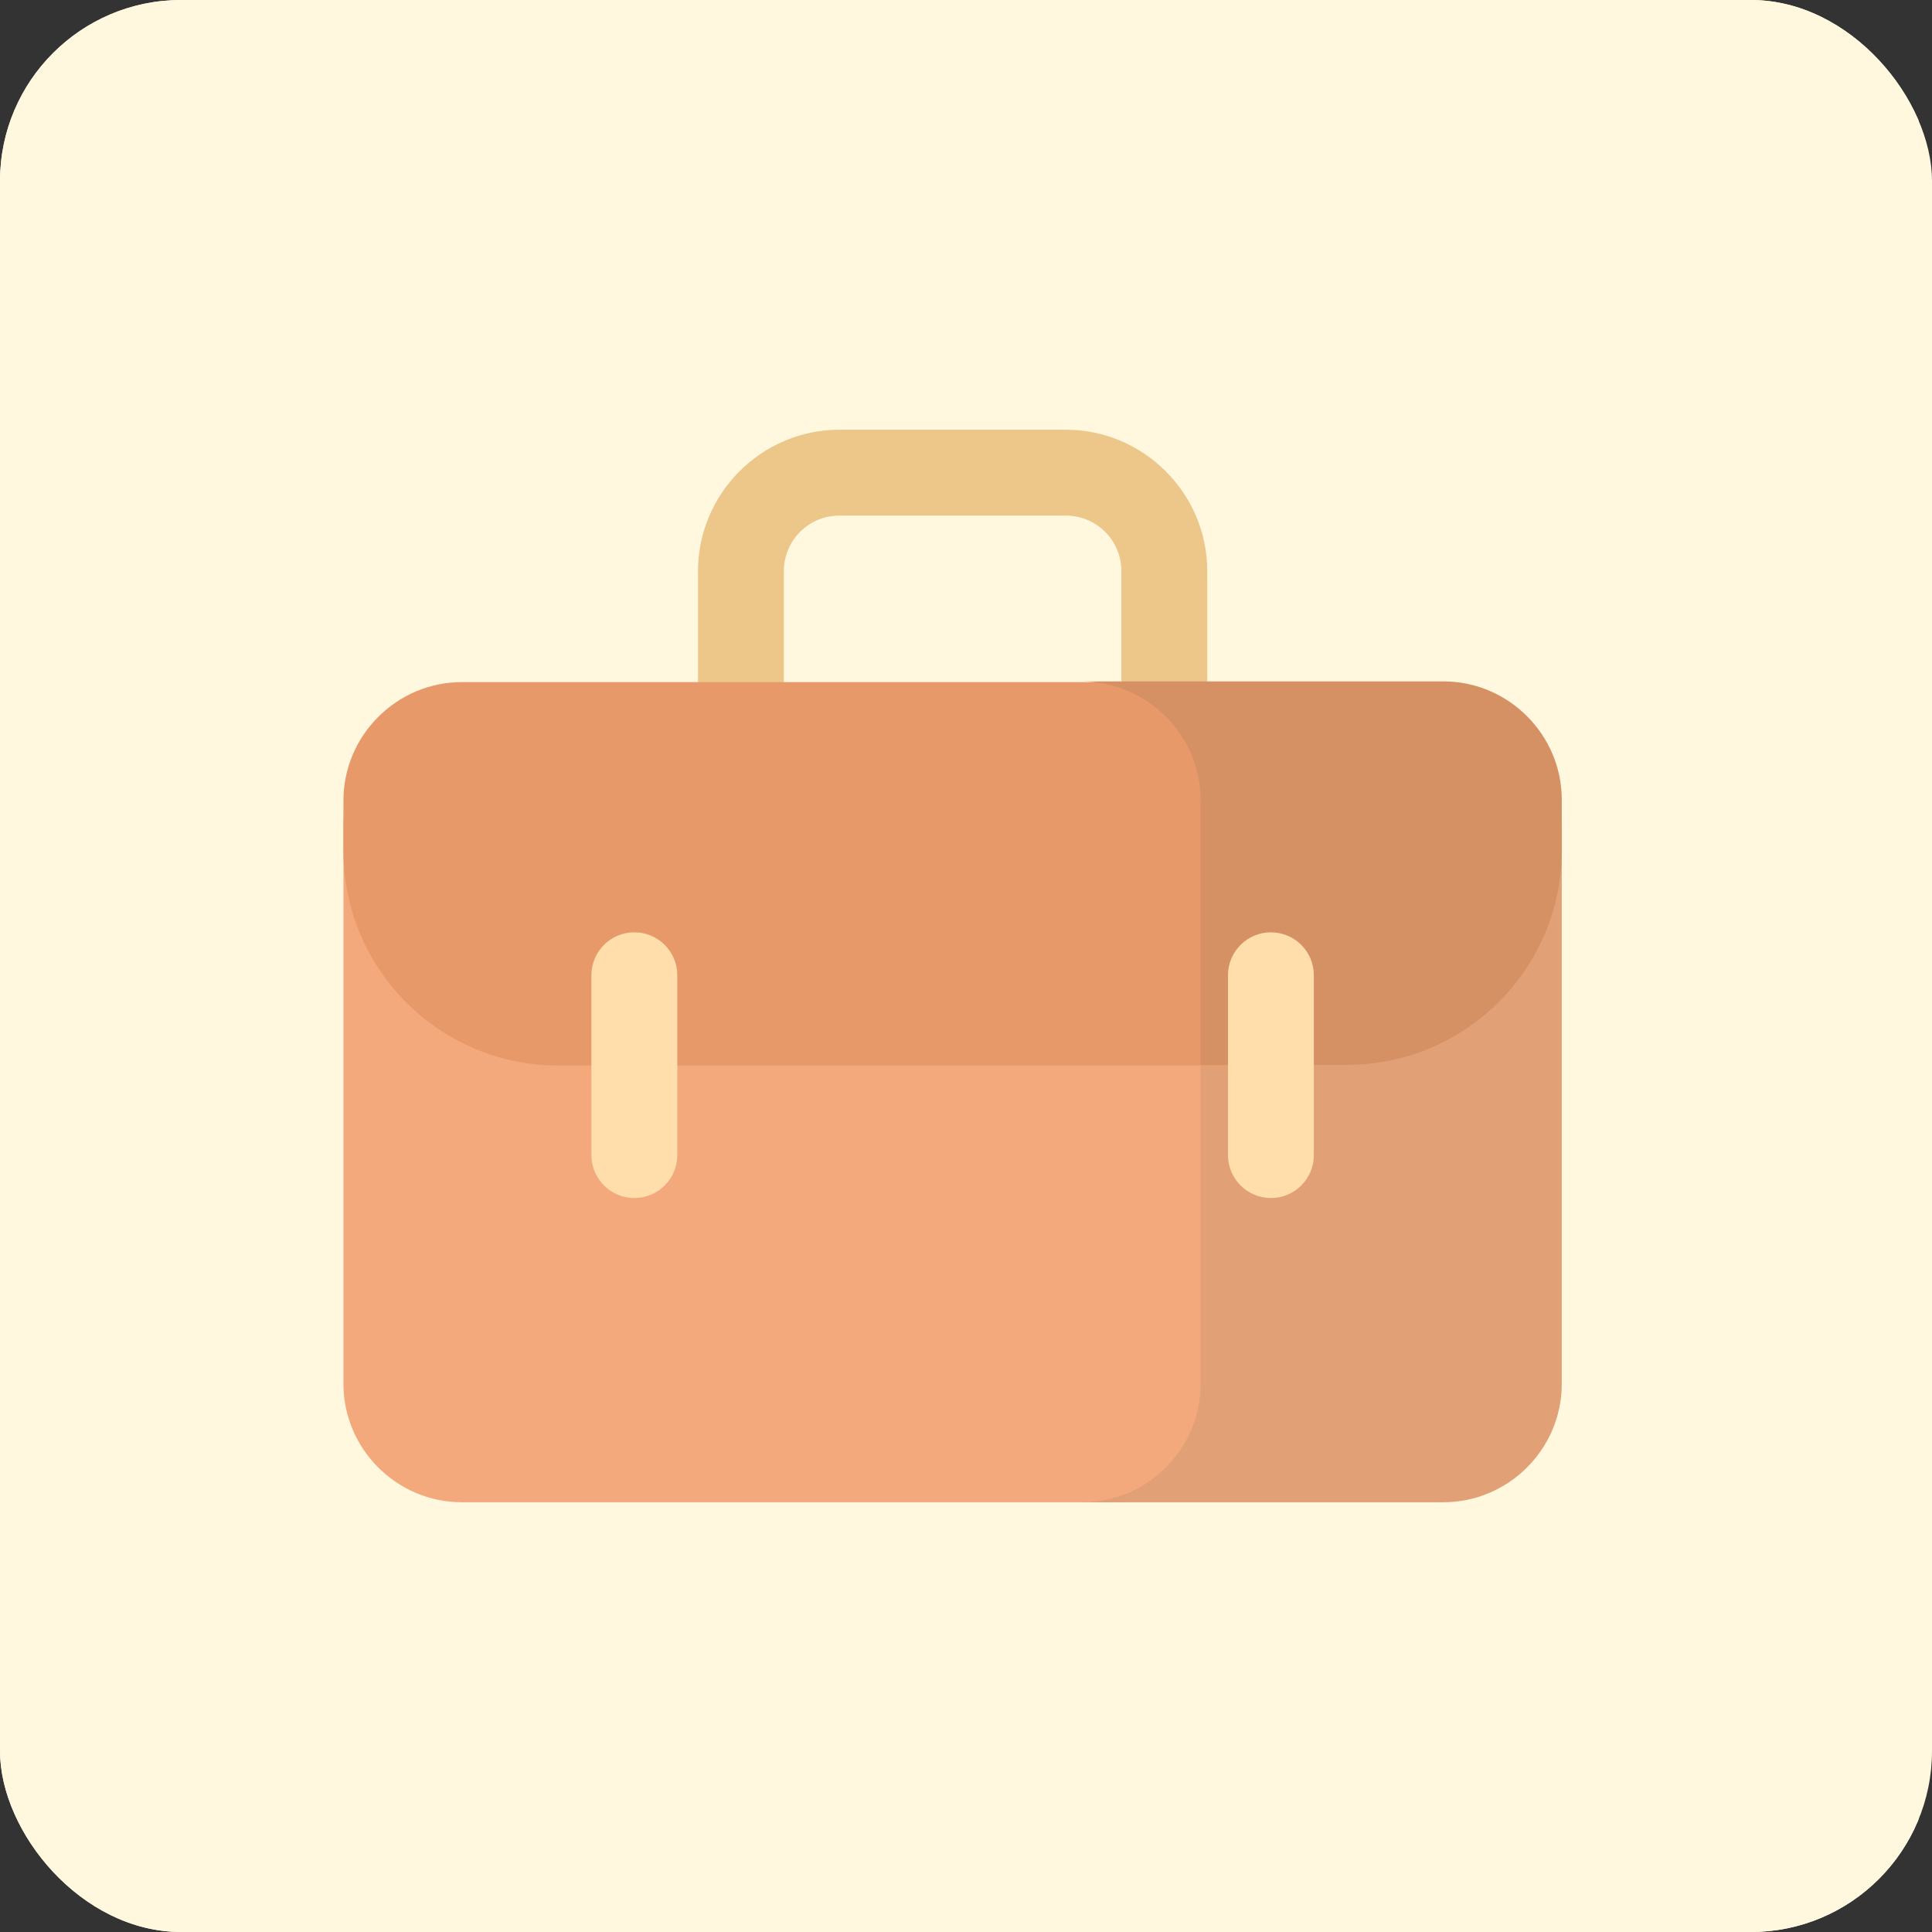 <svg width="64" height="64" viewBox="0 0 64 64" fill="none" xmlns="http://www.w3.org/2000/svg">
<rect x="0" y="0" width="64" height="64" fill="#333333" stroke="none"/>
<g clip-path="url(#clip0_55495_54897)">
<rect width="64" height="64" rx="6" fill="#FFF8DF"/>
<rect width="64" height="64" transform="translate(-0.443)" fill="#FFF8DF"/>
<g opacity="0.8">
<path d="M38.57 25.171C37.785 25.171 37.147 24.534 37.147 23.749V18.919C37.147 17.889 36.314 17.08 35.308 17.08H27.805C26.776 17.08 25.966 17.913 25.966 18.919V23.749C25.966 24.534 25.329 25.171 24.544 25.171C23.76 25.171 23.122 24.534 23.122 23.749V18.919C23.122 16.344 25.231 14.235 27.805 14.235H35.308C37.883 14.235 39.992 16.344 39.992 18.919V23.749C39.992 24.534 39.354 25.171 38.57 25.171Z" fill="#E8B974"/>
<path d="M18.488 33.875C14.565 33.875 11.377 30.688 11.377 26.765V45.841C11.377 47.999 13.142 49.764 15.3 49.764H36.951C39.109 49.764 40.874 47.999 40.874 45.841V33.875H18.488Z" fill="#F09562"/>
<path d="M44.626 33.875H39.771V45.841C39.771 47.999 38.005 49.764 35.848 49.764H47.813C49.971 49.764 51.736 47.999 51.736 45.841V26.765C51.736 30.688 48.549 33.875 44.626 33.875Z" fill="#DB8A5D"/>
<path d="M36.951 22.596H15.3C13.142 22.596 11.377 24.362 11.377 26.519V28.187C11.377 32.11 14.565 35.297 18.488 35.297H40.874V26.495C40.874 24.337 39.109 22.596 36.951 22.596Z" fill="#E1814C"/>
<path d="M39.771 26.495V35.274H44.626C48.549 35.274 51.736 32.086 51.736 28.163V26.495C51.736 24.338 49.971 22.572 47.813 22.572H35.848C38.005 22.597 39.771 24.338 39.771 26.495Z" fill="#CB7545"/>
<path d="M21.014 39.686C20.229 39.686 19.591 39.049 19.591 38.264V32.306C19.591 31.521 20.229 30.884 21.014 30.884C21.798 30.884 22.436 31.521 22.436 32.306V38.264C22.436 39.049 21.798 39.686 21.014 39.686Z" fill="#FFD79D"/>
<path d="M42.1 39.686C41.316 39.686 40.678 39.049 40.678 38.264V32.306C40.678 31.521 41.316 30.884 42.1 30.884C42.885 30.884 43.523 31.521 43.523 32.306V38.264C43.523 39.049 42.885 39.686 42.1 39.686Z" fill="#FFD79D"/>
</g>
</g>
<defs>
<clipPath id="clip0_55495_54897">
<rect width="64" height="64" rx="6" fill="white"/>
</clipPath>
</defs>
</svg>
